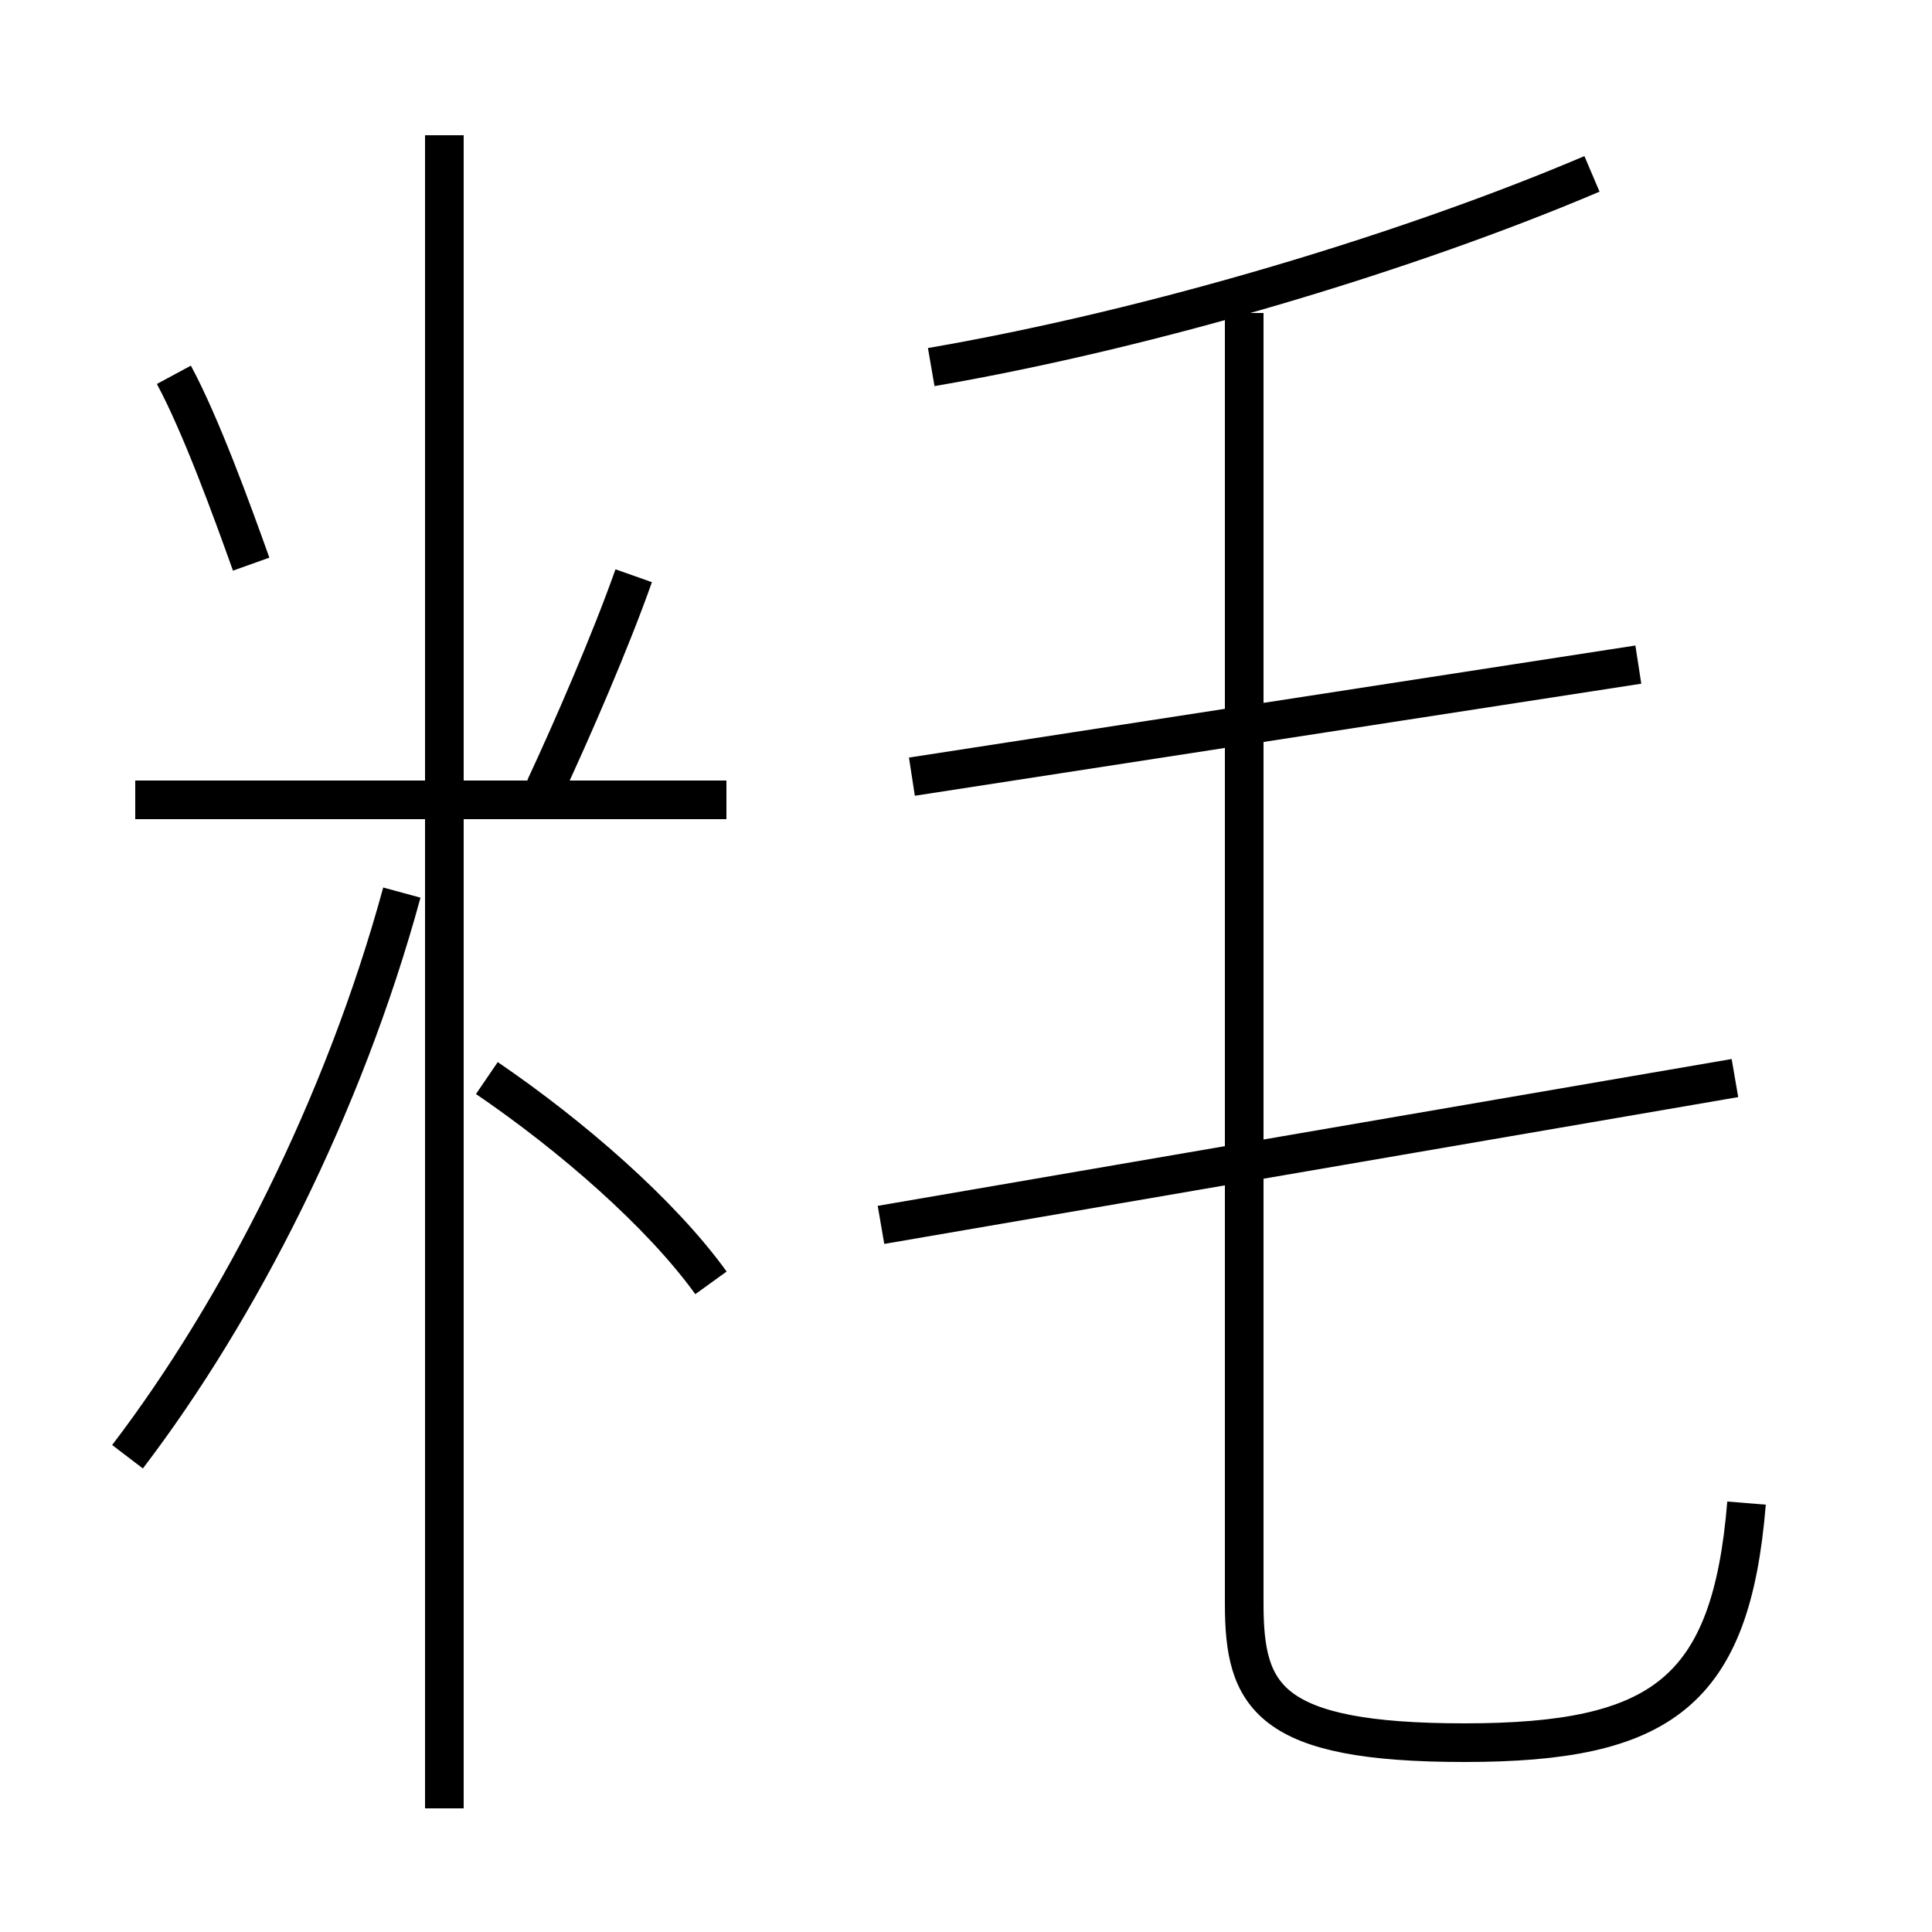 <?xml version='1.0' encoding='utf8'?>
<svg viewBox="0.0 -6.0 50.0 50.0" version="1.1" xmlns="http://www.w3.org/2000/svg">
<rect x="0.0" y="-6.0" width="50.0" height="50.0" fill="#808080" stroke="none"/>
<rect x="-1000" y="-1000" width="2000" height="2000" stroke="white" fill="white"/>
<g style="fill:white;stroke:#000000;  stroke-width:1">
<path d="M 45.2 -5.1 C 44.8 -0.2 43.0 1.1 37.9 1.1 C 32.8 1.1 32.2 -0.1 32.2 -2.5 L 32.2 -35.9 M 3.3 -6.3 C 6.2 -10.1 8.9 -15.4 10.4 -20.9 M 18.4 -10.8 C 17.1 -12.6 14.8 -14.6 12.6 -16.1 M 18.8 -23.3 L 3.5 -23.3 M 6.5 -29.4 C 6.0 -30.8 5.2 -33.0 4.5 -34.3 M 16.4 -29.1 C 15.8 -27.4 14.8 -25.1 14.1 -23.6 M 22.8 -12.3 L 44.9 -16.1 M 42.4 -26.8 L 23.6 -23.9 M 24.1 -34.5 C 29.9 -35.5 36.5 -37.5 41.2 -39.5 M 11.5 2.8 L 11.5 -40.5" transform="translate(0.0, 38.0)" />
</g>
</svg>